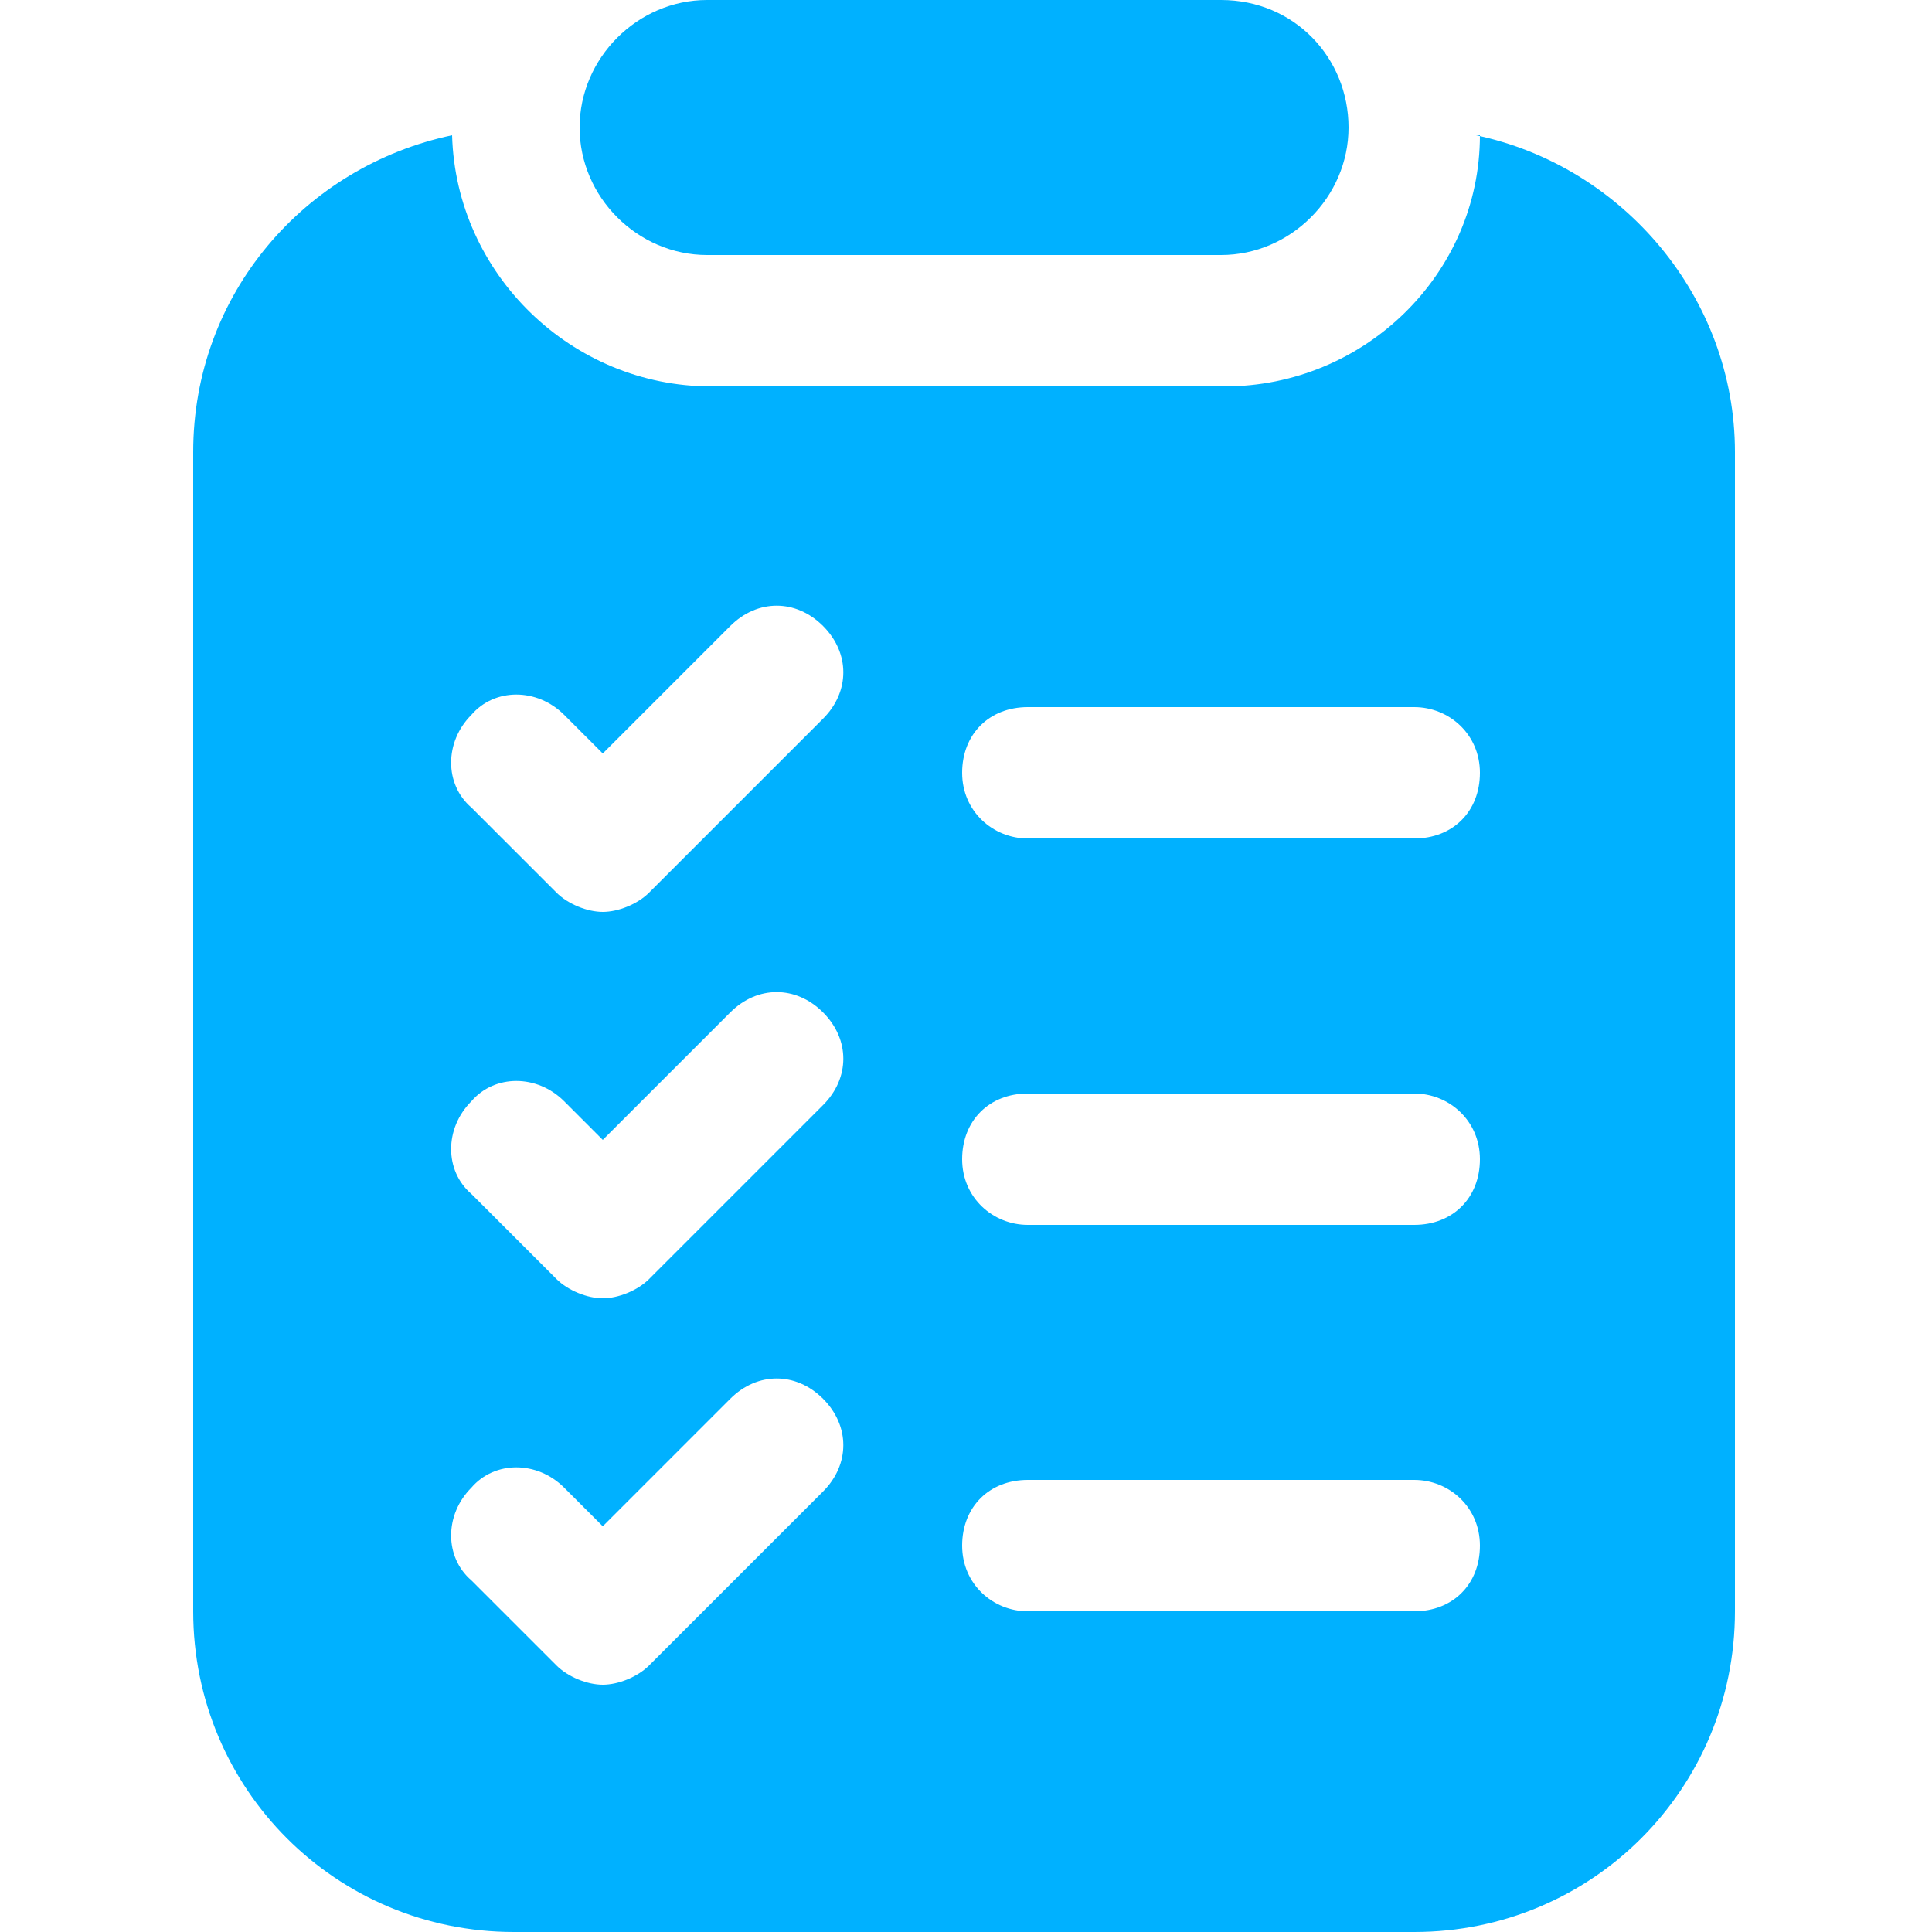 <?xml version="1.0" encoding="UTF-8"?>
<svg id="Layer_1" data-name="Layer 1" xmlns="http://www.w3.org/2000/svg" version="1.1" viewBox="0 0 50 50">
  <defs>
    <style>
      .cls-1 {
        fill: #00b1ff;
        stroke-width: 0px;
      }
    </style>
  </defs>
  <path class="cls-1" d="M38.3,3.5c0,3.6-3,6.5-6.6,6.5h-13.3c-3.6,0-6.6-2.9-6.7-6.5-3.8.8-6.7,4.1-6.7,8.2v30c0,4.6,3.7,8.3,8.3,8.3h23.3c4.6,0,8.3-3.7,8.3-8.3V11.7c0-4-2.9-7.4-6.7-8.2ZM21.2,38.7l-4.4,4.4c-.3.3-.8.5-1.2.5s-.9-.2-1.2-.5l-2.2-2.2c-.7-.6-.7-1.7,0-2.4.6-.7,1.7-.7,2.4,0l1,1,3.3-3.3c.7-.7,1.7-.7,2.4,0s.7,1.7,0,2.4h0ZM21.2,28.7l-4.4,4.4c-.3.3-.8.5-1.2.5s-.9-.2-1.2-.5l-2.2-2.2c-.7-.6-.7-1.7,0-2.4.6-.7,1.7-.7,2.4,0l1,1,3.3-3.3c.7-.7,1.7-.7,2.4,0,.7.7.7,1.7,0,2.4h0ZM21.2,18.7l-4.4,4.4c-.3.3-.8.5-1.2.5s-.9-.2-1.2-.5l-2.2-2.2c-.7-.6-.7-1.7,0-2.4.6-.7,1.7-.7,2.4,0l1,1,3.3-3.3c.7-.7,1.7-.7,2.4,0,.7.7.7,1.7,0,2.4h0ZM36.6,41.7h-10c-.9,0-1.7-.7-1.7-1.7s.7-1.7,1.7-1.7h10c.9,0,1.7.7,1.7,1.7s-.7,1.7-1.7,1.7ZM36.6,31.7h-10c-.9,0-1.7-.7-1.7-1.7s.7-1.7,1.7-1.7h10c.9,0,1.7.7,1.7,1.7s-.7,1.7-1.7,1.7ZM36.6,21.7h-10c-.9,0-1.7-.7-1.7-1.7s.7-1.7,1.7-1.7h10c.9,0,1.7.7,1.7,1.7s-.7,1.7-1.7,1.7Z"/>
  <path class="cls-1" d="M31.6,0h-13.3C16.5,0,15,1.5,15,3.3s1.5,3.3,3.3,3.3h13.3c1.8,0,3.3-1.5,3.3-3.3S33.5,0,31.6,0Z"/>
</svg>